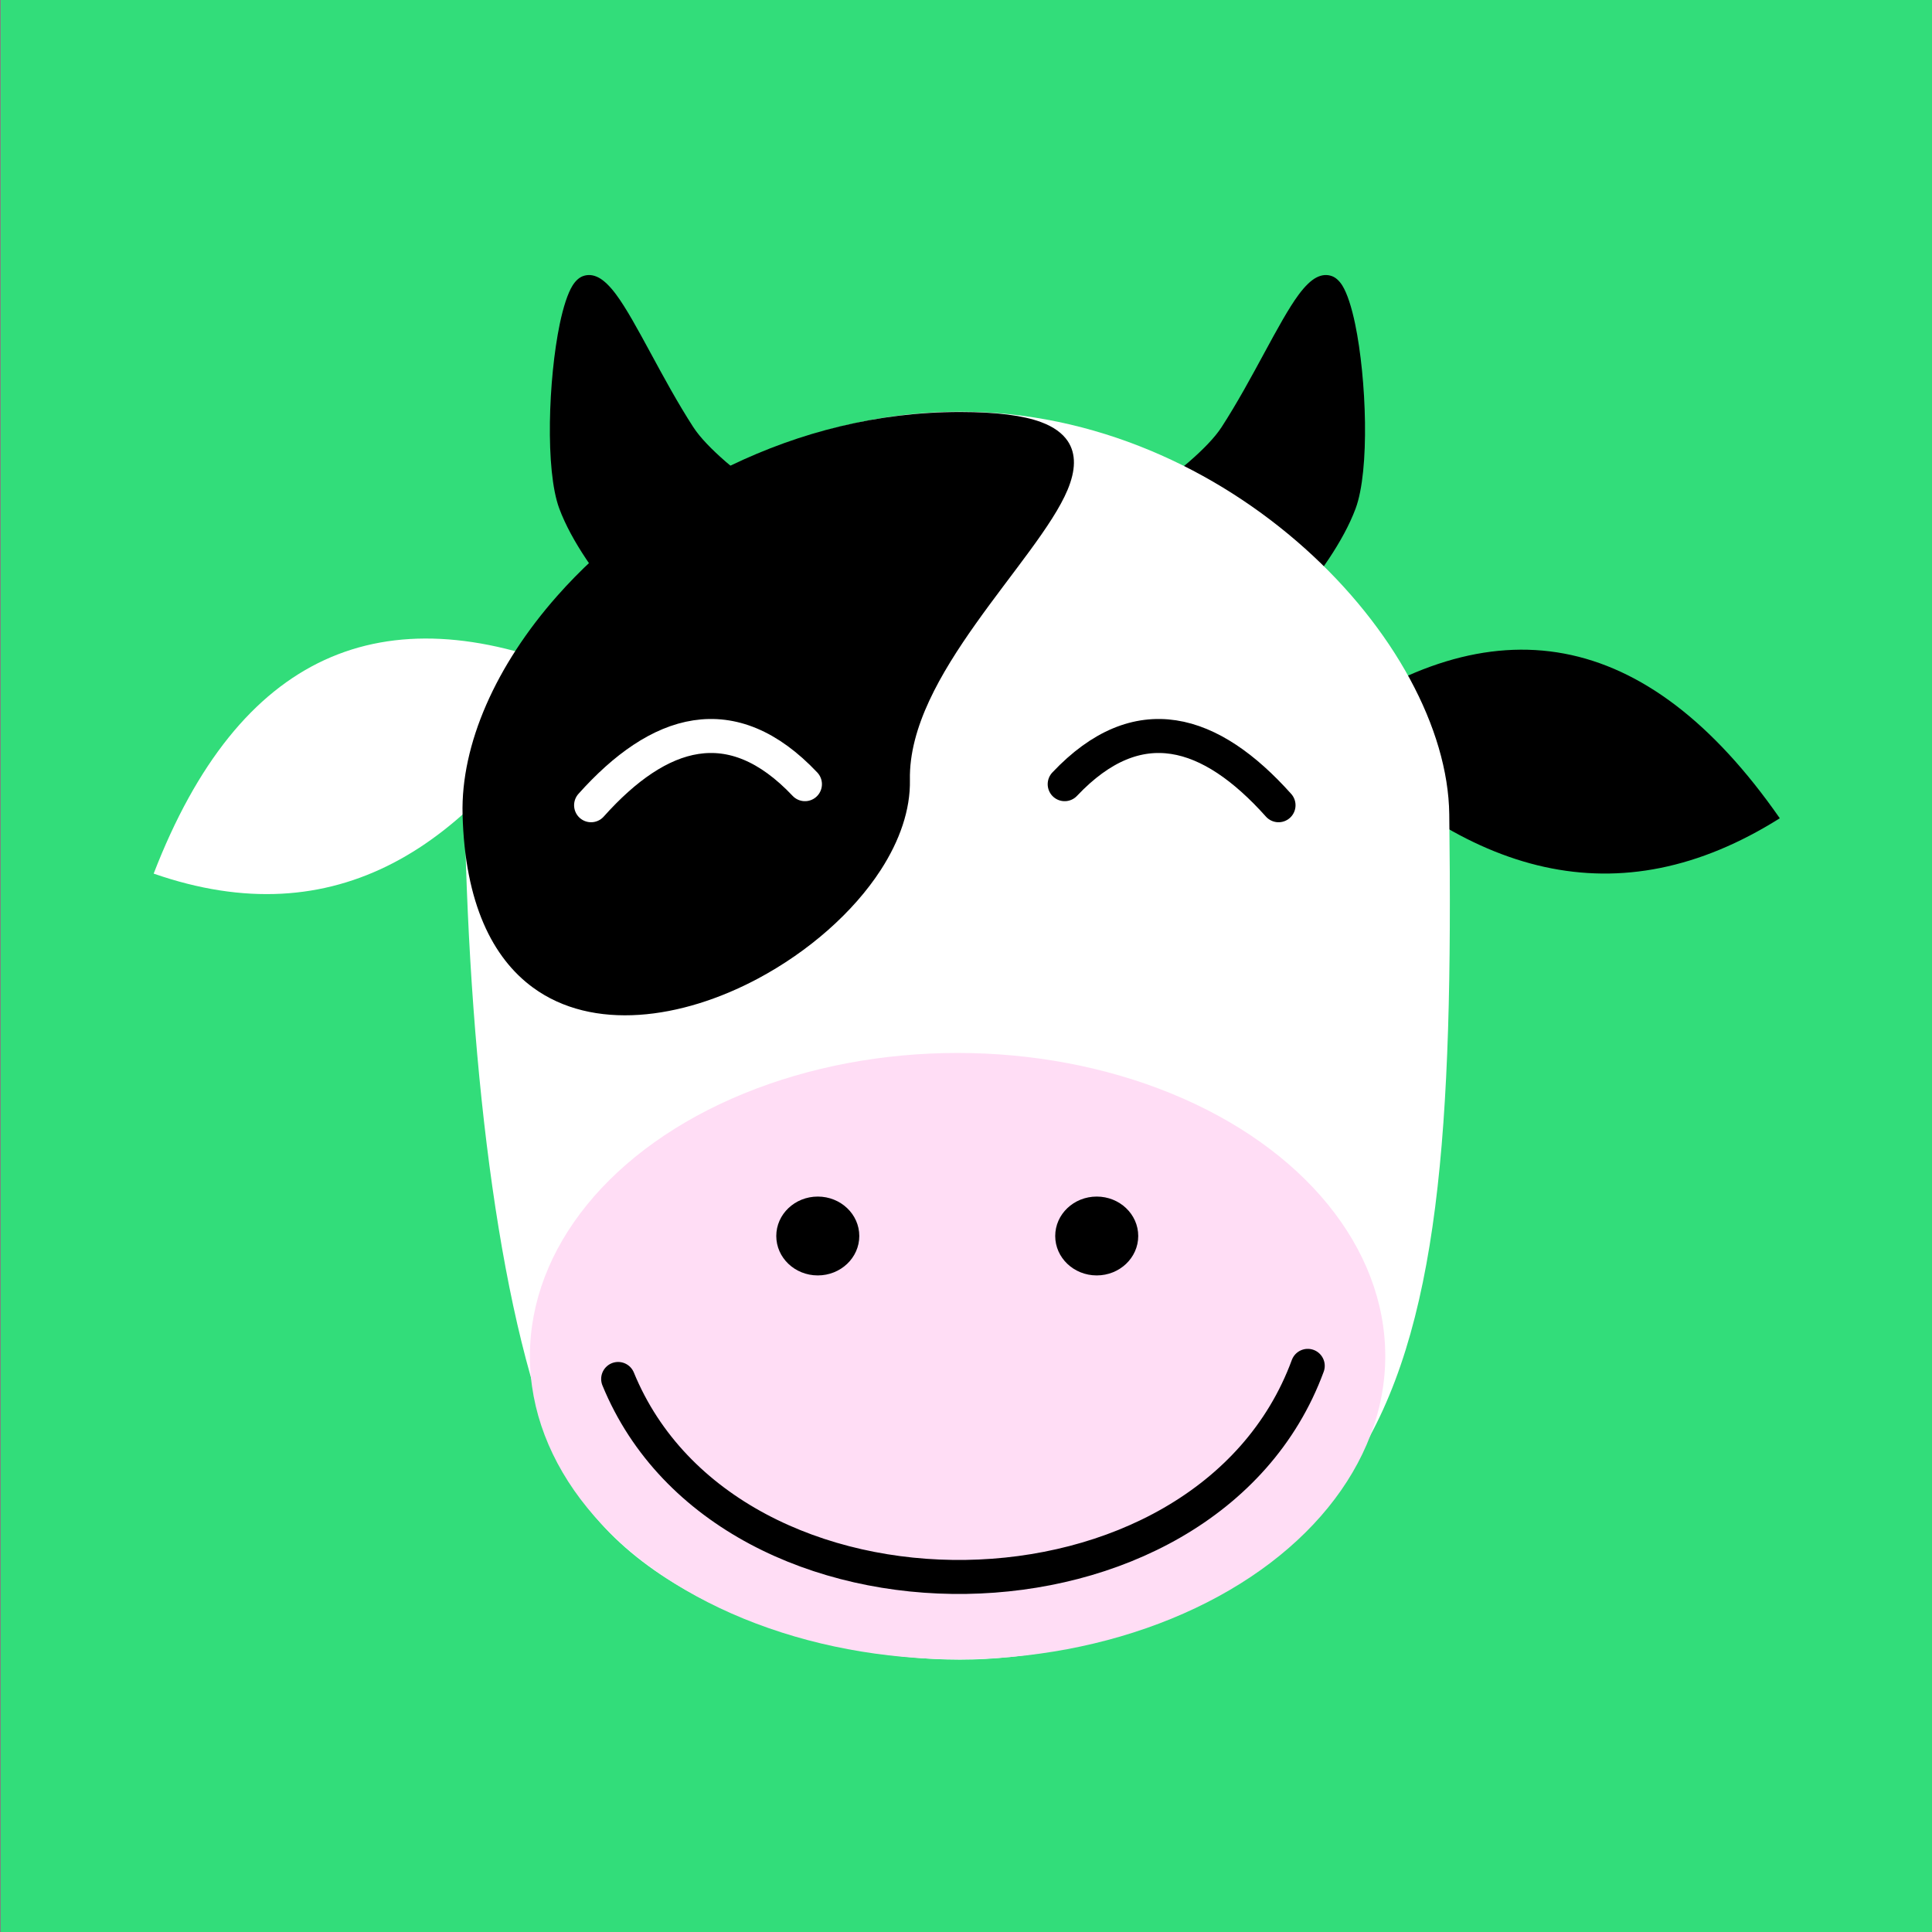 <?xml version="1.0" encoding="UTF-8" standalone="no"?>
<!DOCTYPE svg PUBLIC "-//W3C//DTD SVG 1.1//EN" "http://www.w3.org/Graphics/SVG/1.1/DTD/svg11.dtd">
<svg width="1024px" height="1024px" version="1.1" xmlns="http://www.w3.org/2000/svg" xmlns:xlink="http://www.w3.org/1999/xlink" xml:space="preserve" xmlns:serif="http://www.serif.com/" style="fill-rule:evenodd;clip-rule:evenodd;stroke-linecap:round;stroke-linejoin:round;stroke-miterlimit:1.5;">
    <rect width="100%" height="100%" fill="#808080" stroke="none"/>
    <g id="_18mod" serif:id="18mod" transform="matrix(0.446,0,0,0.48,1170.54,0)">
        <rect x="-2623.57" y="0" width="2295.12" height="2135.35" style="fill:none;"/>
        <clipPath id="_clip1">
            <rect x="-2623.57" y="0" width="2295.12" height="2135.35"/>
        </clipPath>
        <g clip-path="url(#_clip1)">
            <g transform="matrix(2.307,0,0,2.196,-2690.61,-113.792)">
                <rect x="29.063" y="51.808" width="994.94" height="972.192" style="fill:url(#_Linear2);"/>
            </g>
            <g transform="matrix(2.307,0,0,2.196,-2690.61,-113.792)">
                <rect x="29.063" y="51.808" width="994.94" height="972.192" style="fill:rgb(50,221,122);"/>
            </g>
            <g id="Naomi-2" serif:id="Naomi 2" transform="matrix(1.121,0,0,1.043,-2602.49,-73.776)">
                <g transform="matrix(1,0,0,1,-39.763,22.495)">
                    <path d="M630.606,759.54C518.221,947.224 375.945,1040.13 183.01,973.115C273.785,738.516 425.977,675.913 630.606,759.54Z" style="fill:white;"/>
                </g>
                <g transform="matrix(2,0,0,2,-18.815,70.76)">
                    <path d="M699.784,384.705C738.369,424.446 777.768,449.992 818.22,458.883C858.672,467.775 900.176,460.011 942.971,433.132C871.873,331.155 790.371,318.793 699.784,384.705Z"/>
                </g>
                <g transform="matrix(1.136,0,0,1.136,-49.957,-48.871)">
                    <path d="M570.477,362.703C567.313,363.908 563.878,366.703 560.902,371.512C556.517,378.598 552.336,391.306 548.998,407.358C538.451,458.074 535.274,543.386 548.565,579.158C571.627,641.23 645.902,711.546 645.902,711.546C648.771,714.252 653.124,714.629 656.416,712.456L799.442,618.055C801.868,616.454 803.307,613.724 803.259,610.818C803.21,607.911 801.679,605.232 799.201,603.713C799.201,603.713 699.309,542.925 673.611,503.286C644.472,458.339 620.424,404.988 601.592,379.693C595.803,371.917 590.231,366.557 585.262,363.963C580.058,361.245 575.107,360.94 570.477,362.703Z"/>
                </g>
                <g transform="matrix(-1.136,0,0,1.136,2040.63,-48.871)">
                    <path d="M570.477,362.703C575.107,360.94 580.058,361.245 585.262,363.963C590.231,366.557 595.803,371.917 601.592,379.693C620.424,404.988 644.472,458.339 673.611,503.286C699.309,542.925 799.201,603.713 799.201,603.713C801.679,605.232 803.21,607.911 803.259,610.818C803.307,613.724 801.868,616.454 799.442,618.055L656.416,712.456C653.124,714.629 648.771,714.252 645.902,711.546C645.902,711.546 571.627,641.23 548.565,579.158C535.274,543.386 538.451,458.074 548.998,407.358C552.336,391.306 556.517,378.598 560.902,371.512C563.878,366.703 567.313,363.908 570.477,362.703Z"/>
                </g>
                <g transform="matrix(1,0,0,1,-156.86,-539.679)">
                    <path d="M1154.82,1046.22C1441.13,1046.22 1671.3,1290.63 1673.58,1472.49C1677.74,1805.23 1663.14,2019.58 1573.06,2158.49C1477.56,2305.78 1295.03,2367.48 1154.82,2367.48C1014.61,2367.48 798.202,2307.37 731.814,2158.49C668.804,2017.19 635.046,1750.99 629.823,1472.49C626.412,1290.64 868.515,1046.22 1154.82,1046.22Z" style="fill:white;"/>
                </g>
                <g transform="matrix(1,0,0,1,-156.86,-539.679)">
                    <path d="M1154.82,1046.58C980.444,1046.58 824.02,1132.64 727.821,1241.38C663.045,1314.61 625.648,1398.14 627.573,1472.71C630.002,1566.85 659.54,1624.6 701.936,1655.74C765.528,1702.44 859.64,1689.67 940.739,1646.42C994.076,1617.97 1041.67,1576.56 1070.93,1531.38C1090.96,1500.46 1102.42,1467.75 1101.81,1436.1C1100.73,1380.42 1134.39,1323.24 1171.62,1270.77C1210.37,1216.17 1253.19,1166.58 1268.93,1129.06C1277.57,1108.47 1278.25,1090.95 1269.08,1077.35C1263.62,1069.25 1254.48,1062.29 1240.48,1057.16C1221.99,1050.39 1194.26,1046.58 1154.82,1046.58Z"/>
                </g>
                <g transform="matrix(0.874,0,0,0.974,-13.83,324.669)">
                    <ellipse cx="1154.82" cy="1213.33" rx="518.753" ry="329.54" style="fill:rgb(255,221,245);"/>
                </g>
                <path d="M635.638,1530.63C752.315,1814.83 1258.67,1809.89 1366.72,1516.75" style="fill:none;stroke:black;stroke-width:36px;"/>
                <path d="M606.941,923.233C678.91,842.856 755.962,818.785 833.686,900.934" style="fill:none;stroke:white;stroke-width:36px;"/>
                <g transform="matrix(-1,0,0,1,1942.69,0)">
                    <path d="M606.941,923.233C678.91,842.856 755.962,818.785 833.686,900.934" style="fill:none;stroke:black;stroke-width:36px;"/>
                </g>
                <g transform="matrix(1.31,0,0,1.31,-237.688,-352.332)">
                    <ellipse cx="828.223" cy="1321.83" rx="33.589" ry="31.861"/>
                </g>
                <g transform="matrix(1.31,0,0,1.31,58.019,-352.332)">
                    <ellipse cx="828.223" cy="1321.83" rx="33.589" ry="31.861"/>
                </g>
            </g>
        </g>
    </g>
    <defs>
        <linearGradient id="_Linear2" x1="0" y1="0" x2="1" y2="0" gradientUnits="userSpaceOnUse" gradientTransform="matrix(6.09225e-14,-972.192,994.94,5.95296e-14,526.532,1024)"><stop offset="0" style="stop-color:rgb(50,221,122);stop-opacity:1"/><stop offset="0.62" style="stop-color:rgb(66,227,134);stop-opacity:1"/><stop offset="0.82" style="stop-color:rgb(106,240,163);stop-opacity:1"/><stop offset="1" style="stop-color:rgb(149,255,194);stop-opacity:1"/></linearGradient>
    </defs>
</svg>
